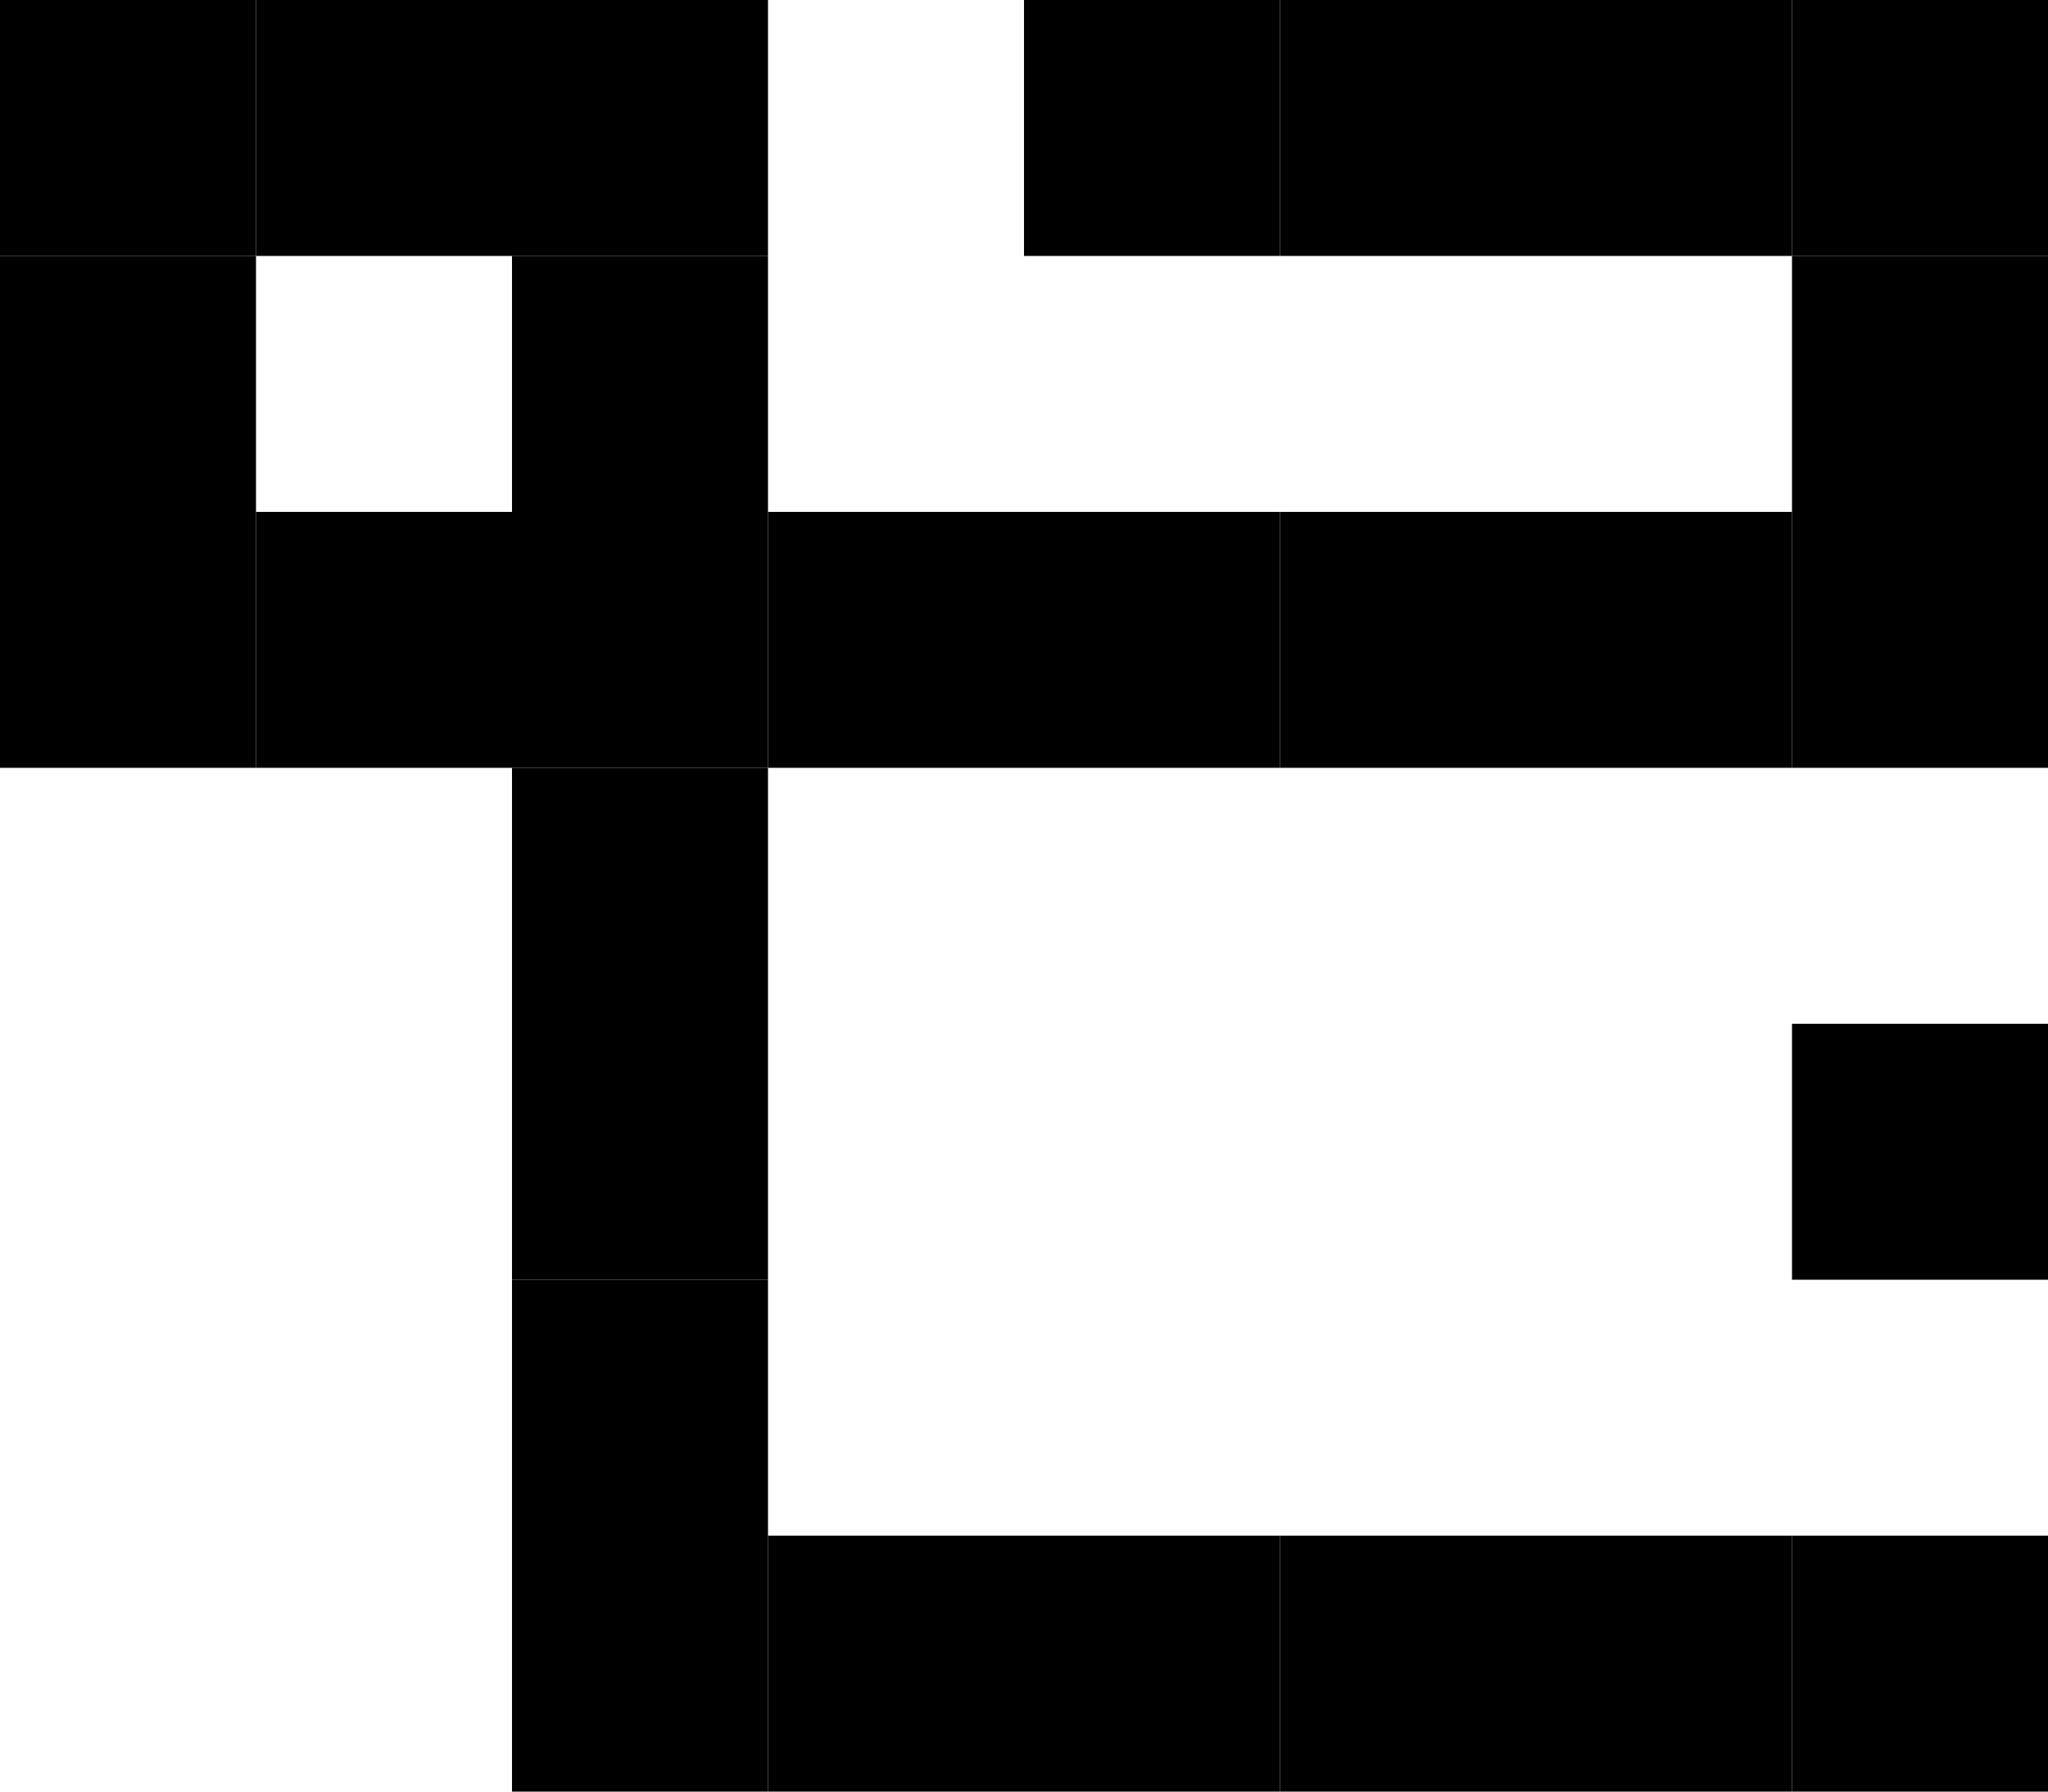 <?xml version="1.0" encoding="utf-8"?>
<!-- Generator: Adobe Illustrator 19.0.0, SVG Export Plug-In . SVG Version: 6.00 Build 0)  -->
<svg version="1.1" id="Layer_1" xmlns="http://www.w3.org/2000/svg" xmlns:xlink="http://www.w3.org/1999/xlink" x="0px" y="0px"
	 viewBox="1392 355 144 126" style="enable-background:new 1392 355 144 126;" xml:space="preserve">
<g>
	<path id="rect_810_432" d="M1464,373v-18h18v18H1464z"/>
	<path id="rect_828_432" d="M1482,373v-18h18v18H1482z"/>
	<path id="rect_846_432" d="M1500,373v-18h18v18H1500z"/>
	<path id="rect_864_432" d="M1518,373v-18h18v18H1518z"/>
	<path id="rect_864_450" d="M1518,391v-18h18v18H1518z"/>
	<path id="rect_864_468" d="M1518,409v-18h18v18H1518z"/>
	<path id="rect_846_468" d="M1500,409v-18h18v18H1500z"/>
	<path id="rect_828_468" d="M1482,409v-18h18v18H1482z"/>
	<path id="rect_774_486" d="M1428,427v-18h18v18H1428z"/>
	<path id="rect_810_468" d="M1464,409v-18h18v18H1464z"/>
	<path id="rect_792_468" d="M1446,409v-18h18v18H1446z"/>
	<path id="rect_774_468" d="M1428,409v-18h18v18H1428z"/>
	<path id="rect_756_468" d="M1410,409v-18h18v18H1410z"/>
	<path id="rect_738_468" d="M1392,409v-18h18v18H1392z"/>
	<path id="rect_738_450" d="M1392,391v-18h18v18H1392z"/>
	<path id="rect_738_432" d="M1392,373v-18h18v18H1392z"/>
	<path id="rect_756_432" d="M1410,373v-18h18v18H1410z"/>
	<path id="rect_774_432" d="M1428,373v-18h18v18H1428z"/>
	<path id="rect_774_450" d="M1428,391v-18h18v18H1428z"/>
	<path id="rect_774_504" d="M1428,445v-18h18v18H1428z"/>
	<path id="rect_774_522" d="M1428,463v-18h18v18H1428z"/>
	<path id="rect_774_540" d="M1428,481v-18h18v18H1428z"/>
	<path id="rect_792_540" d="M1446,481v-18h18v18H1446z"/>
	<path id="rect_810_540" d="M1464,481v-18h18v18H1464z"/>
	<path id="rect_828_540" d="M1482,481v-18h18v18H1482z"/>
	<path id="rect_846_540" d="M1500,481v-18h18v18H1500z"/>
	<path id="rect_864_540" d="M1518,481v-18h18v18H1518z"/>
	<path id="rect_864_504" d="M1518,445v-18h18v18H1518z"/>
</g>
</svg>
